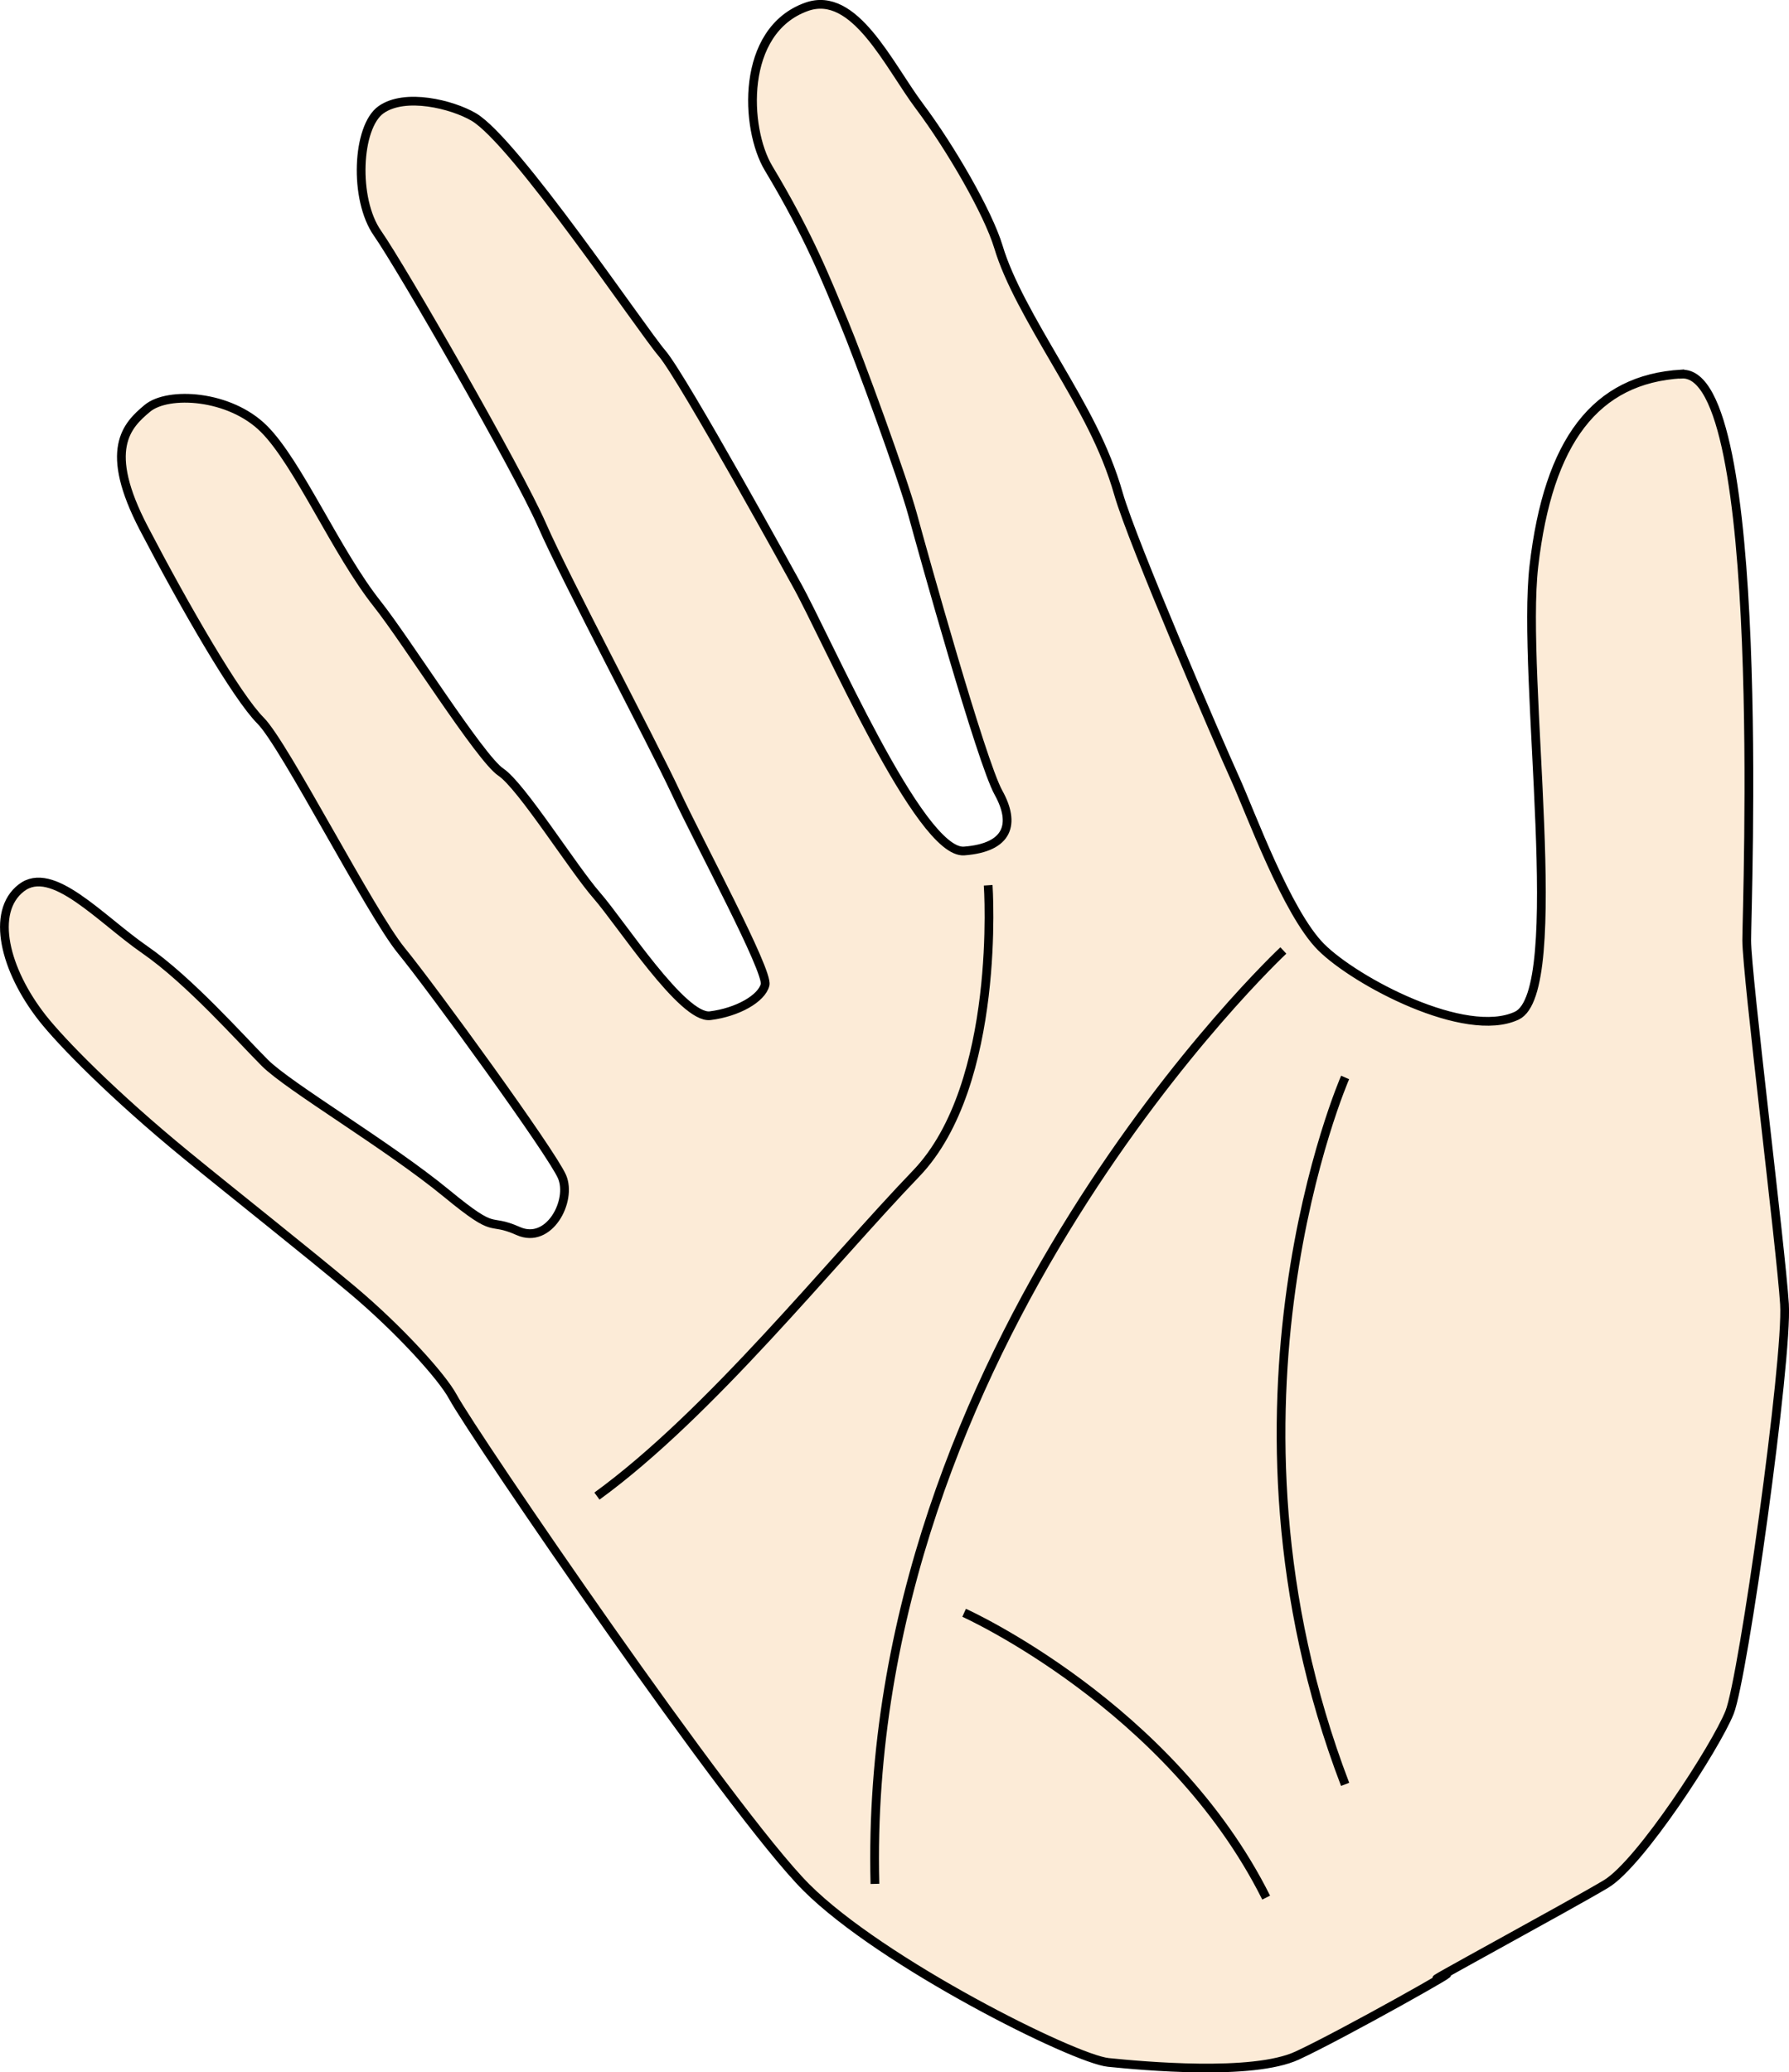 <?xml version="1.0" encoding="UTF-8" standalone="no"?>
<!-- Created with Inkscape (http://www.inkscape.org/) -->

<svg
   width="54.245mm"
   height="62.847mm"
   viewBox="0 0 54.245 62.847"
   version="1.1"
   id="svg1"
   xmlns="http://www.w3.org/2000/svg"
   xmlns:svg="http://www.w3.org/2000/svg">
  <defs
     id="defs1" />
  <g
     id="layer1"
     transform="translate(-112.809,-15.094)">
    <path
       style="display:inline;fill:#f5be7c;fill-opacity:0.306;stroke:#000000;stroke-width:0.265;stroke-linecap:butt;stroke-linejoin:miter;stroke-dasharray:none;stroke-opacity:1"
       d="m 163.793,26.436 c -2.602,0.156 -4.034,2.018 -4.475,5.828 -0.39,3.37 1.041,12.905 -0.52,13.633 -1.561,0.728 -4.891,-1.041 -5.932,-2.081 -1.041,-1.041 -2.144,-4.092 -2.602,-5.099 -0.52,-1.145 -3.122,-7.181 -3.538,-8.638 -0.416,-1.457 -1.101,-2.626 -1.873,-3.955 -0.773,-1.328 -1.457,-2.498 -1.769,-3.538 -0.312,-1.041 -1.457,-3.018 -2.394,-4.267 -0.937,-1.249 -1.968,-3.538 -3.425,-3.018 -2.018,0.721 -1.872,3.694 -1.154,4.891 1.249,2.081 1.769,3.434 2.29,4.683 0.456,1.095 1.769,4.683 2.081,5.828 0.312,1.145 2.081,7.493 2.602,8.43 0.52,0.937 0.312,1.665 -1.041,1.769 -1.353,0.104 -4.163,-6.452 -5.099,-8.117 0,0 -3.434,-6.244 -4.059,-6.973 -0.624,-0.728 -4.466,-6.443 -5.715,-7.172 -0.654,-0.382 -2.081,-0.737 -2.81,-0.217 -0.728,0.52 -0.833,2.706 -0.104,3.746 0.728,1.041 4.258,7.181 4.986,8.846 0.728,1.665 3.33,6.556 4.059,8.117 0.728,1.561 2.81,5.412 2.706,5.828 -0.104,0.416 -0.833,0.833 -1.665,0.937 -0.833,0.104 -2.706,-2.81 -3.434,-3.642 -0.728,-0.833 -2.29,-3.33 -2.914,-3.746 -0.624,-0.416 -2.866,-3.991 -3.746,-5.099 -1.243,-1.566 -2.394,-4.267 -3.434,-5.308 -1.041,-1.041 -2.914,-1.145 -3.538,-0.624 -0.624,0.52 -1.353,1.249 -0.104,3.642 1.249,2.394 2.81,5.099 3.538,5.828 0.728,0.728 3.33,5.828 4.267,6.973 0.937,1.145 4.561,6.131 4.874,6.86 0.312,0.728 -0.39,2.064 -1.326,1.647 -0.97,-0.431 -0.585,0.167 -2.168,-1.136 -1.769,-1.457 -4.787,-3.235 -5.516,-3.963 -0.728,-0.728 -2.29,-2.498 -3.642,-3.434 -1.353,-0.937 -2.81,-2.602 -3.746,-1.873 -0.937,0.728 -0.503,2.489 0.642,3.946 0.572,0.728 2.135,2.331 4.366,4.159 1.469,1.203 3.657,2.93 5.043,4.096 1.386,1.166 2.697,2.603 3.035,3.228 0.635,1.172 8.43,12.592 10.719,14.882 2.29,2.29 8.117,5.203 9.158,5.308 1.041,0.104 4.371,0.416 5.724,-0.208 1.353,-0.624 5.412,-2.914 4.371,-2.394 -1.041,0.52 3.955,-2.185 4.995,-2.81 1.041,-0.624 3.33,-4.163 3.746,-5.203 0.416,-1.041 1.769,-10.719 1.665,-12.384 -0.104,-1.665 -1.145,-9.991 -1.145,-11.031 0,-1.041 0.624,-17.327 -1.977,-17.171 z"
       id="path1-0" />
    <path
       style="display:inline;fill:none;stroke:#000000;stroke-width:0.265px;stroke-linecap:butt;stroke-linejoin:miter;stroke-opacity:1"
       d="m 142.772,41.942 c 0,0 0.416,6.036 -2.185,8.742 -2.602,2.706 -6.244,7.285 -9.678,9.782"
       id="path2-7" />
    <path
       style="display:inline;fill:none;stroke:#000000;stroke-width:0.265px;stroke-linecap:butt;stroke-linejoin:miter;stroke-opacity:1"
       d="m 151.722,43.919 c 0,0 -12.8,11.968 -12.384,28.307"
       id="path3-4" />
    <path
       style="display:inline;fill:none;stroke:#000000;stroke-width:0.265px;stroke-linecap:butt;stroke-linejoin:miter;stroke-opacity:1"
       d="m 142.043,64.005 c 0,0 6.244,2.81 9.158,8.638"
       id="path4-8" />
    <path
       style="display:inline;fill:none;stroke:#000000;stroke-width:0.265px;stroke-linecap:butt;stroke-linejoin:miter;stroke-opacity:1"
       d="m 153.595,47.77 c 0,0 -4.371,9.991 0,21.438"
       id="path5-5" />
  </g>
</svg>
